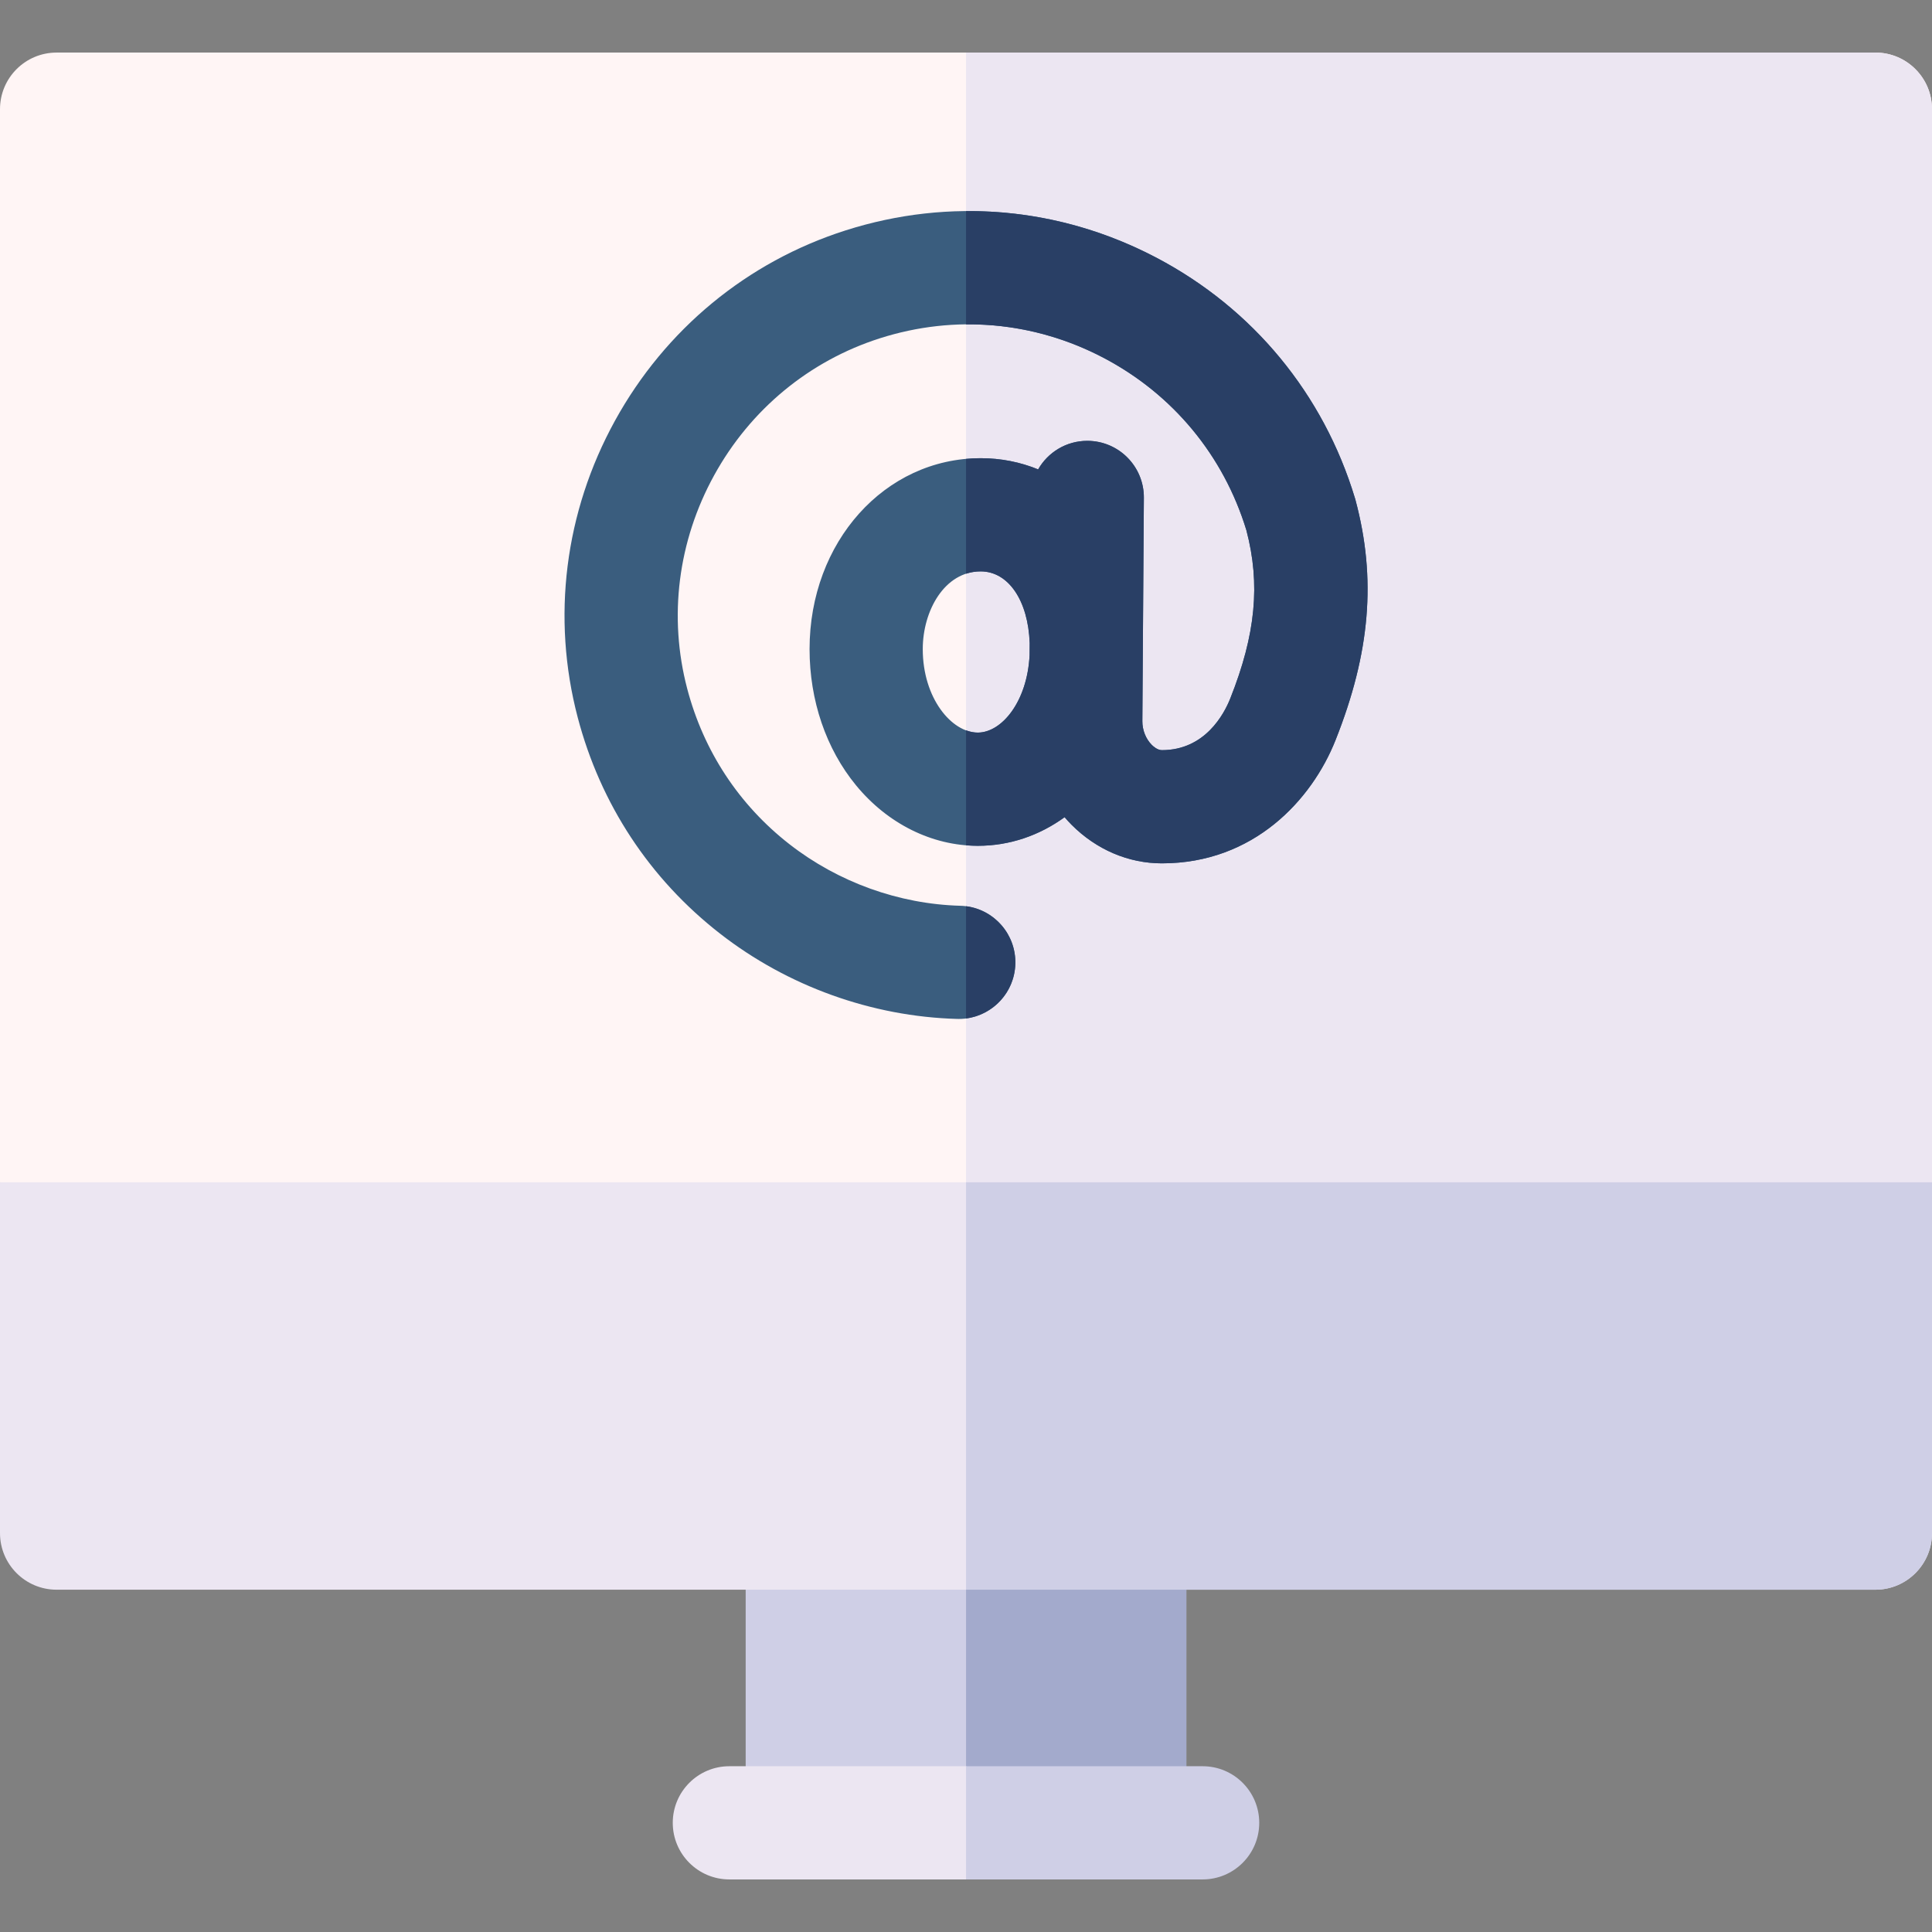 <svg id="Capa_1" enable-background="new 0 0 512 512" height="512" viewBox="0 0 512 512" width="512" xmlns="http://www.w3.org/2000/svg"><rect x="0" y="0" width="512" height="512" fill="#808080" stroke="none"/><g><path d="m497 13.932h-482c-8.284 0-15 6.716-15 15v284.387l15 30h482l15-30v-284.387c0-8.284-6.716-15-15-15z" fill="#fff5f5"/><path d="m497 13.932h-240.987v329.387h240.987l15-30v-284.387c0-8.284-6.716-15-15-15z" fill="#ece6f2"/><path d="m299.39 391.289h-86.78c-8.284 0-15 6.716-15 15v76.779h116.78v-76.779c0-8.284-6.716-15-15-15z" fill="#cfcfe6"/><path d="m299.39 391.289h-43.376v91.779h58.376v-76.779c0-8.284-6.716-15-15-15z" fill="#a3aacc"/><path d="m256.013 498.068h-62.724c-8.284 0-15-6.716-15-15s6.716-15 15-15h62.724l26.812 12.646z" fill="#ece6f2"/><path d="m318.711 468.068h-62.698v30h62.698c8.284 0 15-6.716 15-15s-6.716-15-15-15z" fill="#cfcfe6"/><path d="m512 313.319h-512v92.97c0 8.284 6.716 15 15 15h241.013l29.188-20 29.188 20h182.611c8.284 0 15-6.716 15-15z" fill="#ece6f2"/><path d="m256.013 421.289h240.987c8.284 0 15-6.716 15-15v-92.97h-255.987z" fill="#cfcfe6"/><path d="m359.231 132.558c-.042-.156-.086-.312-.133-.467-8.349-27.66-27.026-50.309-52.593-63.774-25.562-13.462-54.812-16.046-82.364-7.276-26.114 8.313-47.836 26.229-61.166 50.447-13.334 24.227-16.839 52.164-9.869 78.665 6.035 22.945 19.066 42.741 37.687 57.248 17.924 13.964 40.251 21.999 62.87 22.625.142.004.282.006.422.006 8.091 0 14.761-6.446 14.987-14.585.229-8.281-6.299-15.18-14.58-15.409-16.272-.45-32.346-6.24-45.262-16.302-13.388-10.431-22.763-24.682-27.11-41.212-5.004-19.025-2.469-39.115 7.138-56.569s25.227-30.354 43.983-36.325c19.835-6.314 40.888-4.456 59.285 5.233 18.328 9.653 31.738 25.863 37.781 45.665 3.755 14.267 2.473 27.613-4.274 44.576-1.637 4.117-6.681 13.693-18.121 13.693-1.169 0-2.272-.981-2.692-1.404-1.567-1.576-2.496-3.924-2.484-6.255l.399-59.209c.056-8.284-6.614-15.045-14.898-15.101-.035 0-.068 0-.104 0-5.57 0-10.432 3.047-13.018 7.567-4.753-1.949-9.885-2.968-15.231-2.968-25.426 0-45.343 22.222-45.343 50.589 0 13.611 4.372 26.43 12.309 36.095 8.37 10.191 20.129 16.036 32.262 16.036 8.504 0 16.367-2.76 23.018-7.583.586.682 1.189 1.35 1.824 1.989 6.573 6.605 15.081 10.243 23.958 10.243 24.353 0 39.729-16.843 45.998-32.606 9.231-23.209 10.871-42.834 5.321-63.632zm-100.119 61.588c-6.892 0-14.571-9.089-14.571-22.131 0-10.121 5.739-20.589 15.343-20.589 7.369 0 12.589 7.738 12.99 18.976l-.022 3.215c-.616 12.352-7.384 20.529-13.74 20.529z" fill="#3a5d7e"/><g fill="#293f65"><path d="m269.073 255.446c.214-7.767-5.515-14.318-13.06-15.29v29.737c7.196-.929 12.853-6.965 13.06-14.447z"/><path d="m359.099 132.092c-8.349-27.66-27.026-50.309-52.593-63.774-15.841-8.343-33.1-12.503-50.493-12.377v30.016c12.577-.12 25.06 2.873 36.513 8.905 18.328 9.653 31.738 25.863 37.781 45.665 3.755 14.267 2.473 27.613-4.274 44.576-1.637 4.117-6.681 13.693-18.121 13.693-1.169 0-2.272-.981-2.692-1.404-1.567-1.576-2.496-3.924-2.484-6.255l.399-59.209c.056-8.284-6.614-15.045-14.898-15.101-.035 0-.068 0-.104 0-5.57 0-10.432 3.047-13.018 7.567-4.753-1.949-9.885-2.968-15.231-2.968-1.307 0-2.595.073-3.87.188v30.427c1.209-.396 2.499-.616 3.87-.616 7.369 0 12.589 7.738 12.99 18.976l-.022 3.215c-.617 12.352-7.385 20.529-13.74 20.529-1.025 0-2.067-.224-3.099-.609v30.467c1.03.084 2.062.143 3.099.143 8.504 0 16.367-2.76 23.018-7.583.586.682 1.189 1.35 1.824 1.989 6.573 6.605 15.081 10.243 23.958 10.243 24.353 0 39.729-16.843 45.998-32.606 9.23-23.208 10.871-42.833 5.321-63.63-.042-.157-.085-.313-.132-.467z"/></g></g></svg>